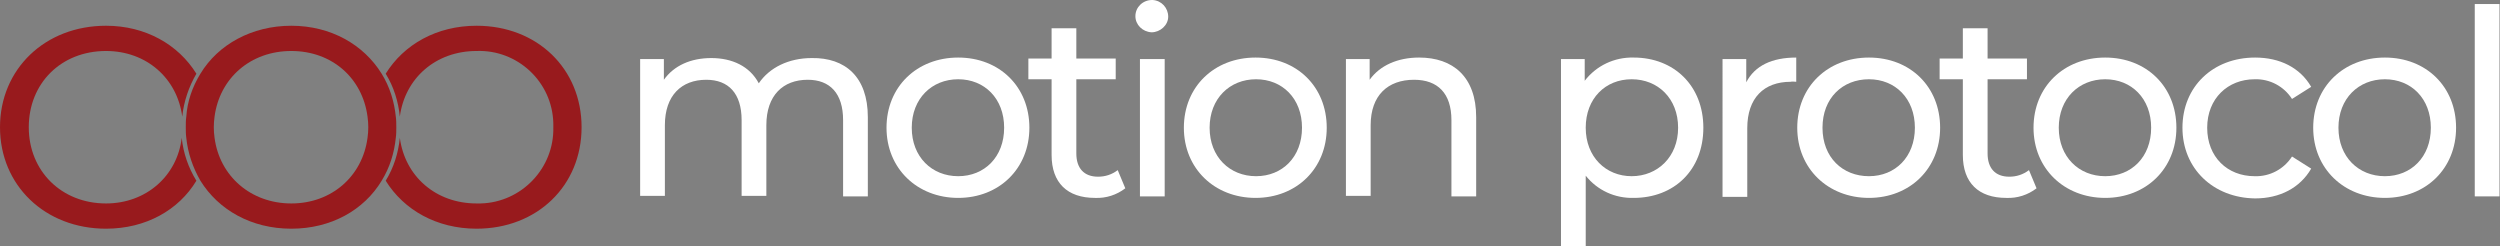 <?xml version="1.0" encoding="utf-8"?>
<!-- Generator: Adobe Illustrator 23.0.0, SVG Export Plug-In . SVG Version: 6.00 Build 0)  -->
<svg version="1.1" id="Ebene_1" xmlns="http://www.w3.org/2000/svg" xmlns:xlink="http://www.w3.org/1999/xlink" x="0px" y="0px"
	 viewBox="0 0 495.2 48.8" style="enable-background:new 0 0 495.2 48.8;" xml:space="preserve">
<rect x="0" y="0" width="495.2" height="48.8" fill="#808080" stroke="none"/>
<style type="text/css">
	.st0{fill:#FFFFFF;}
	.st1{fill:#981A1D;}
</style>
<title>logo</title>
<g id="Layer_2">
	<g id="Layer_1-2">
		<path class="st0" d="M171.9,23.2v15.7H167V23.8c0-5.3-2.6-8-7-8c-4.9,0-8.2,3.1-8.2,9v14h-4.9v-15c0-5.3-2.6-8-7-8
			c-4.9,0-8.2,3.1-8.2,9v14h-4.9V11.7h4.7v4.1c2-2.8,5.3-4.3,9.4-4.3s7.6,1.6,9.4,5c2.1-3.1,5.9-5,10.5-5
			C167.4,11.4,171.9,15.2,171.9,23.2z"/>
		<path class="st0" d="M175.6,25.3c0-8.1,6-13.9,14.2-13.9s14.1,5.8,14.1,13.9s-6,13.9-14.1,13.9S175.6,33.4,175.6,25.3z
			 M198.9,25.3c0-5.8-3.9-9.6-9.1-9.6s-9.2,3.8-9.2,9.6s4,9.6,9.2,9.6S198.9,31.1,198.9,25.3z"/>
		<path class="st0" d="M222.9,37.3c-1.7,1.3-3.8,2-6,1.9c-5.5,0-8.6-3-8.6-8.5V15.7h-4.6v-4.1h4.6v-6h4.9v6h7.8v4.1h-7.8v14.7
			c0,2.9,1.5,4.6,4.3,4.6c1.4,0,2.7-0.4,3.9-1.3L222.9,37.3z"/>
		<path class="st0" d="M224.9,3.2c0-1.8,1.5-3.2,3.3-3.2c0,0,0,0,0.1,0c1.8,0.1,3.1,1.6,3.1,3.3s-1.6,3.1-3.3,3.1
			C226.3,6.3,224.9,4.9,224.9,3.2L224.9,3.2z M225.8,11.7h4.9v27.2h-4.9V11.7z"/>
		<path class="st0" d="M234.5,25.3c0-8.1,6-13.9,14.2-13.9c8.2,0,14.1,5.8,14.1,13.9s-6,13.9-14.1,13.9S234.5,33.4,234.5,25.3z
			 M257.9,25.3c0-5.8-3.9-9.6-9.1-9.6s-9.2,3.8-9.2,9.6s4,9.6,9.2,9.6S257.9,31.1,257.9,25.3z"/>
		<path class="st0" d="M292.4,23.2v15.7h-4.9V23.8c0-5.3-2.7-8-7.4-8c-5.2,0-8.6,3.1-8.6,9v14h-4.9V11.7h4.7v4.1
			c2-2.8,5.5-4.4,9.8-4.4C287.8,11.4,292.4,15.2,292.4,23.2z"/>
		<path class="st0" d="M337.4,25.3c0,8.4-5.8,13.9-13.8,13.9c-3.7,0.1-7.2-1.5-9.5-4.4v14.1h-4.9V11.7h4.7V16c2.3-3,5.9-4.7,9.7-4.6
			C331.6,11.4,337.4,17,337.4,25.3z M332.4,25.3c0-5.8-4-9.6-9.2-9.6s-9.1,3.8-9.1,9.6s4,9.6,9.1,9.6S332.4,31.1,332.4,25.3
			L332.4,25.3z"/>
		<path class="st0" d="M355.8,11.4v4.8c-0.4,0-0.8-0.1-1.1,0c-5.3,0-8.6,3.2-8.6,9.2v13.6h-4.9V11.7h4.7v4.6
			C347.6,13,351,11.4,355.8,11.4z"/>
		<path class="st0" d="M356,25.3c0-8.1,6-13.9,14.2-13.9s14.1,5.8,14.1,13.9s-6,13.9-14.1,13.9S356,33.4,356,25.3z M379.3,25.3
			c0-5.8-3.9-9.6-9.1-9.6s-9.2,3.7-9.2,9.6s4,9.6,9.2,9.6S379.3,31.1,379.3,25.3L379.3,25.3z"/>
		<path class="st0" d="M403.4,37.3c-1.7,1.3-3.8,2-6,1.9c-5.5,0-8.6-3-8.6-8.5V15.7h-4.6v-4.1h4.6v-6h4.9v6h7.8v4.1h-7.8v14.7
			c0,2.9,1.5,4.6,4.3,4.6c1.4,0,2.7-0.4,3.9-1.3L403.4,37.3z"/>
		<path class="st0" d="M402.8,25.3c0-8.1,6-13.9,14.2-13.9s14.1,5.8,14.1,13.9s-6,13.9-14.1,13.9S402.8,33.4,402.8,25.3z
			 M426.1,25.3c0-5.8-3.9-9.6-9.1-9.6s-9.2,3.8-9.2,9.6s4,9.6,9.2,9.6S426.1,31.1,426.1,25.3z"/>
		<path class="st0" d="M432.3,25.3c0-8.1,6-13.9,14.4-13.9c4.9,0,8.9,2,11.1,5.8l-3.8,2.4c-1.6-2.5-4.4-4-7.4-3.9
			c-5.3,0-9.4,3.8-9.4,9.6s4,9.6,9.4,9.6c3,0.1,5.8-1.4,7.4-3.9l3.8,2.4c-2.2,3.8-6.2,5.9-11.1,5.9
			C438.4,39.2,432.3,33.4,432.3,25.3z"/>
		<path class="st0" d="M458.2,25.3c0-8.1,6-13.9,14.2-13.9s14.1,5.8,14.1,13.9s-6,13.9-14.1,13.9S458.2,33.4,458.2,25.3z
			 M481.5,25.3c0-5.8-3.9-9.6-9.1-9.6s-9.2,3.8-9.2,9.6s4,9.6,9.2,9.6S481.5,31.1,481.5,25.3z"/>
		<path class="st0" d="M490.2,0.8h4.9v38.1h-4.9V0.8z"/>
		<path class="st1" d="M21,40.3c-8.8,0-15.3-6.4-15.3-15.1S12.1,10.1,21,10.1c8,0,14.1,5.4,15.1,13c0.3-3,1.3-5.9,2.8-8.5
			C35.3,8.8,28.8,5.1,21,5.1C8.9,5.1,0,13.7,0,25.2s8.9,20.1,21,20.1c7.9,0,14.4-3.7,17.9-9.5c-1.6-2.6-2.6-5.5-2.9-8.5
			C35.1,34.9,28.9,40.3,21,40.3z"/>
		<path class="st1" d="M94.4,5.1c-7.9,0-14.4,3.7-18,9.5c1.6,2.6,2.5,5.5,2.8,8.5c1-7.6,7.1-13,15.2-13c8.1-0.3,15,6.1,15.2,14.3
			c0,0.3,0,0.5,0,0.8c0.2,8.1-6.3,14.9-14.4,15.1c-0.3,0-0.6,0-0.8,0c-8.1,0-14.2-5.4-15.2-13c-0.3,3-1.2,5.9-2.8,8.5
			c3.6,5.8,10.1,9.5,18,9.5c12,0,20.8-8.5,20.8-20.1S106.4,5.1,94.4,5.1z"/>
		<path class="st1" d="M78.4,23.1c-0.3-3-1.2-5.9-2.8-8.5c-3.6-5.8-10.1-9.5-17.9-9.5s-14.5,3.7-18,9.5c-1.6,2.6-2.6,5.5-2.8,8.5
			c-0.1,0.7-0.1,1.4-0.1,2.1s0,1.4,0.1,2.1c0.3,3,1.3,5.9,2.8,8.5c3.6,5.8,10.1,9.5,18,9.5s14.4-3.7,17.9-9.5
			c1.6-2.6,2.5-5.5,2.8-8.5c0.1-0.7,0.1-1.4,0.1-2.1S78.5,23.8,78.4,23.1z M72.8,27.3c-1,7.6-7.1,13-15.1,13s-14.2-5.4-15.2-13
			c-0.2-1.4-0.2-2.8,0-4.2c1-7.6,7.1-13,15.2-13s14.1,5.4,15.1,13C73,24.5,73,25.9,72.8,27.3L72.8,27.3z"/>
	</g>
</g>
</svg>
